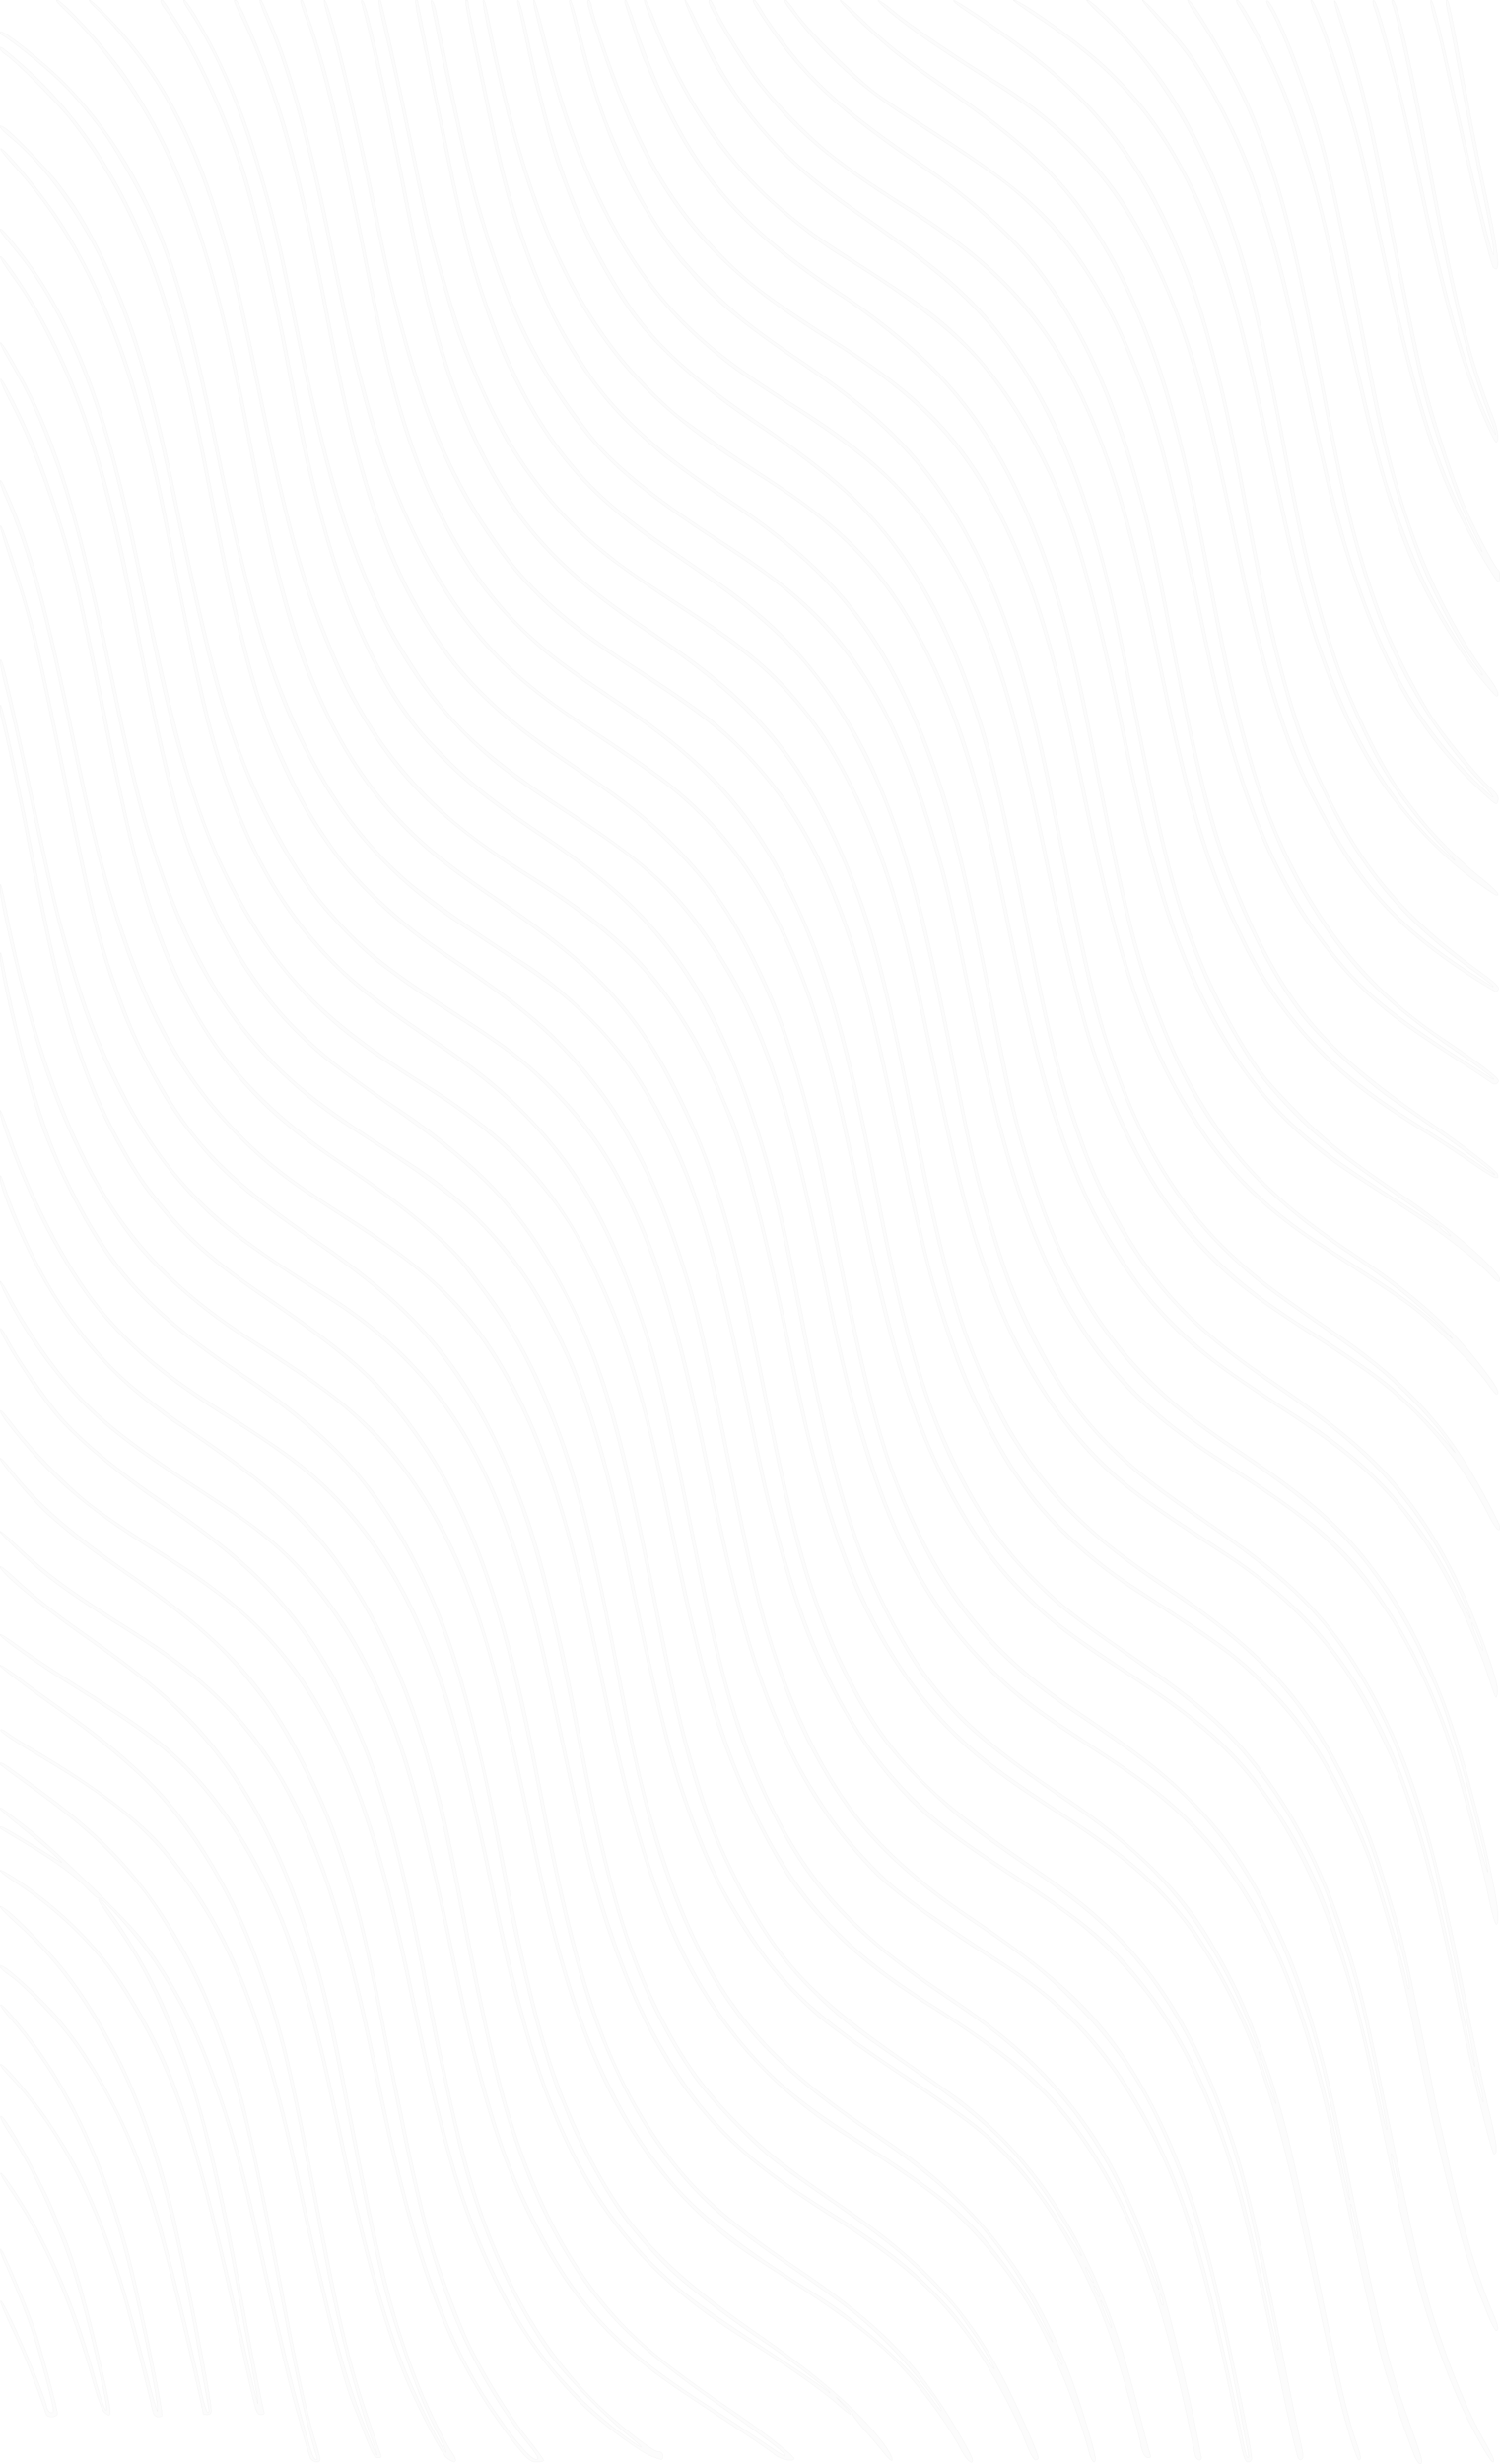 <!DOCTYPE svg PUBLIC "-//W3C//DTD SVG 20010904//EN" "http://www.w3.org/TR/2001/REC-SVG-20010904/DTD/svg10.dtd">
<svg version="1.0" xmlns="http://www.w3.org/2000/svg" width="1426px" height="2341px" viewBox="0 0 7310 12000" preserveAspectRatio="xMidYMid meet">
<g id="layer101" stroke="#181818" fill="#181818" fill-opacity="0.015" stroke-opacity="0.1">
 <path d="M6894 11963 c-35 -86 -126 -350 -153 -450 -46 -166 -93 -375 -227 -1008 -107 -508 -225 -872 -370 -1138 -198 -364 -403 -580 -779 -822 -312 -201 -390 -259 -544 -409 -387 -378 -605 -882 -796 -1846 -50 -254 -128 -596 -176 -780 -94 -355 -214 -639 -372 -883 -178 -272 -325 -413 -662 -631 -327 -212 -428 -290 -576 -443 -205 -211 -353 -453 -492 -803 -111 -280 -189 -571 -317 -1189 -89 -433 -100 -478 -161 -689 -108 -372 -215 -620 -363 -844 -10 -16 -14 -28 -9 -28 15 0 111 162 176 300 86 180 145 341 211 573 65 227 85 315 166 712 119 586 214 929 339 1229 78 187 137 296 256 476 161 243 332 399 717 653 361 238 514 372 657 572 288 406 408 745 606 1707 99 479 119 561 217 873 142 455 328 778 599 1039 127 123 227 200 471 359 243 159 357 245 471 356 359 348 585 855 753 1685 21 104 39 185 41 179 5 -14 -93 -487 -137 -659 -119 -468 -293 -854 -506 -1124 -158 -201 -300 -321 -693 -585 -436 -294 -666 -584 -870 -1100 -101 -254 -181 -570 -305 -1207 -129 -659 -217 -968 -365 -1285 -133 -285 -242 -445 -425 -629 -149 -148 -230 -212 -541 -423 -262 -178 -451 -353 -581 -536 -265 -374 -409 -788 -570 -1640 -129 -681 -246 -1098 -400 -1424 -48 -103 -48 -101 -35 -101 11 0 87 172 152 345 106 278 181 580 300 1190 78 401 109 538 176 770 134 469 320 813 572 1064 124 124 220 200 466 368 257 177 365 264 501 406 173 180 302 382 432 677 71 162 123 318 192 579 61 232 62 235 155 711 110 557 197 900 282 1115 201 508 442 815 864 1100 299 203 415 292 540 415 139 138 221 241 308 388 216 367 336 721 470 1397 150 753 208 993 301 1250 34 94 64 182 67 198 8 40 -14 33 -33 -10z m-290 -1147 c-9 -48 -19 -84 -22 -82 -2 3 3 44 13 91 10 47 20 83 22 81 3 -2 -3 -43 -13 -90z"/>
 <path d="M1511 11968 c-13 -36 -77 -262 -105 -373 -26 -105 -65 -274 -147 -645 -82 -371 -125 -536 -188 -720 -102 -302 -184 -475 -323 -682 -76 -112 -252 -313 -267 -303 -4 2 -30 -19 -57 -48 -56 -60 -161 -136 -314 -227 -119 -71 -115 -68 -108 -75 4 -5 86 44 273 161 37 23 35 21 -15 -26 -30 -28 -101 -87 -157 -132 -57 -45 -103 -85 -103 -91 0 -5 11 0 24 10 13 10 59 45 102 78 121 92 498 457 566 549 166 220 275 435 383 756 80 239 124 404 205 775 74 342 123 550 174 740 62 230 71 258 84 263 7 2 10 -2 7 -10 -34 -99 -85 -314 -130 -546 -31 -158 -81 -415 -111 -572 -108 -551 -154 -726 -286 -1065 -68 -174 -235 -473 -330 -589 -158 -192 -273 -298 -523 -481 -186 -136 -170 -124 -163 -130 3 -3 32 14 64 38 33 24 102 74 154 113 303 222 485 423 664 736 109 190 221 472 297 748 39 143 130 580 229 1105 52 273 93 456 130 575 11 36 20 71 20 78 0 21 -40 13 -49 -10z"/>
 <path d="M2177 11970 c-29 -23 -171 -302 -223 -440 -103 -273 -200 -634 -304 -1130 -77 -367 -116 -526 -176 -725 -76 -248 -114 -347 -194 -510 -82 -167 -156 -286 -258 -415 -153 -193 -291 -303 -687 -550 -163 -101 -335 -225 -335 -240 0 -6 42 21 93 59 50 37 169 116 262 175 337 213 427 279 550 401 211 209 398 525 522 880 82 238 145 482 239 928 106 506 202 863 299 1112 53 137 175 388 206 425 12 14 -4 -22 -34 -80 -68 -131 -121 -262 -185 -455 -88 -262 -111 -363 -257 -1106 -95 -487 -135 -657 -202 -869 -157 -497 -352 -834 -650 -1120 -101 -97 -201 -175 -458 -357 -193 -136 -385 -297 -385 -323 0 -7 30 16 68 51 91 86 192 166 346 274 310 218 486 370 623 540 282 349 477 824 612 1490 16 83 58 292 91 465 121 620 186 873 302 1165 43 108 128 283 159 327 34 47 21 63 -24 28z"/>
 <path d="M2526 11923 c-32 -38 -95 -124 -141 -193 -240 -364 -387 -790 -559 -1630 -124 -604 -231 -965 -373 -1260 -81 -169 -116 -227 -219 -365 -149 -200 -328 -354 -629 -543 -187 -117 -324 -211 -395 -271 -85 -71 -210 -193 -210 -203 0 -6 39 27 86 72 148 139 262 222 576 420 565 356 829 752 1047 1575 50 189 81 326 166 735 140 673 300 1128 507 1439 121 182 207 285 234 279 13 -2 2 -21 -48 -84 -150 -187 -286 -428 -373 -658 -119 -316 -175 -542 -329 -1336 -99 -507 -135 -648 -249 -975 -67 -192 -230 -509 -330 -641 -194 -258 -325 -376 -727 -654 -143 -99 -241 -176 -336 -262 -70 -65 -224 -247 -224 -266 0 -7 27 20 59 61 133 167 284 298 591 512 445 310 645 529 839 920 173 348 260 634 376 1231 31 159 64 327 75 374 10 47 28 135 40 195 30 149 84 385 115 498 36 126 128 381 184 502 65 143 199 364 292 479 43 55 79 104 79 108 0 4 -15 8 -34 8 -29 0 -41 -9 -90 -67z"/>
 <path d="M4310 11949 c-19 -24 -61 -75 -95 -112 -33 -38 -59 -72 -58 -76 1 -5 -17 -26 -40 -47 l-42 -39 40 43 c55 59 35 52 -38 -13 -65 -59 -267 -201 -427 -299 -588 -362 -882 -775 -1104 -1554 -56 -195 -80 -295 -151 -637 -126 -611 -209 -921 -313 -1181 -82 -204 -139 -315 -241 -469 -172 -259 -354 -426 -686 -632 -201 -124 -350 -230 -449 -319 -201 -179 -319 -331 -464 -599 -97 -179 -242 -543 -242 -606 0 -13 20 35 44 107 106 314 275 641 436 844 133 166 303 314 530 461 330 214 401 263 491 338 352 294 591 723 748 1346 44 175 117 495 157 690 127 617 237 982 389 1284 115 230 255 422 427 585 124 118 206 177 578 422 113 75 216 145 230 157 14 13 19 15 11 5 -16 -22 -222 -178 -311 -238 -143 -95 -331 -235 -431 -323 -86 -75 -200 -203 -273 -306 -91 -129 -219 -367 -267 -496 -12 -33 -25 -64 -29 -70 -19 -24 -102 -296 -144 -465 -78 -321 -84 -348 -141 -655 -74 -396 -97 -500 -155 -724 -130 -498 -268 -807 -505 -1126 -122 -165 -317 -340 -580 -520 -516 -353 -685 -541 -904 -1004 -35 -74 -79 -180 -98 -235 -78 -232 -205 -750 -202 -828 1 -28 3 -26 11 17 89 454 194 814 307 1051 213 445 400 653 872 970 473 317 718 611 933 1117 115 269 215 648 332 1257 144 750 234 1062 408 1407 183 365 376 573 811 876 315 218 510 387 629 545 55 73 61 120 6 51z"/>
 <path d="M4685 11933 c-75 -144 -228 -347 -351 -465 -123 -118 -286 -235 -629 -453 -313 -198 -561 -478 -739 -833 -148 -295 -265 -672 -375 -1212 -49 -242 -153 -703 -187 -830 -141 -529 -336 -905 -613 -1180 -141 -140 -200 -184 -611 -452 -220 -143 -444 -343 -557 -499 -166 -228 -300 -495 -406 -809 -81 -241 -219 -797 -216 -873 2 -37 -1 -46 45 173 99 471 221 843 377 1155 179 360 425 625 802 865 457 291 629 442 810 715 243 365 361 722 561 1690 129 624 240 977 409 1296 82 155 119 211 234 359 143 184 351 351 756 605 193 121 448 352 544 494 23 33 44 61 47 61 23 0 -154 -220 -268 -333 -125 -124 -202 -184 -469 -368 -270 -186 -390 -286 -513 -427 -159 -183 -265 -359 -385 -639 -113 -265 -203 -609 -321 -1218 -142 -741 -256 -1129 -437 -1489 -79 -157 -229 -371 -360 -513 -96 -105 -273 -244 -548 -433 -290 -199 -416 -316 -581 -537 -75 -102 -199 -329 -255 -471 -122 -305 -193 -576 -304 -1157 -45 -237 -117 -581 -135 -644 -5 -20 -10 -47 -9 -61 1 -23 1 -23 10 5 18 60 112 506 165 785 121 628 231 991 394 1292 93 172 139 240 248 368 121 143 248 252 457 395 363 249 513 373 648 538 307 373 490 811 647 1547 12 52 52 257 91 455 161 823 296 1218 536 1573 167 245 324 390 688 637 350 236 525 402 692 650 64 95 163 268 163 285 0 28 -28 3 -55 -47z"/>
 <path d="M5309 11948 c-56 -213 -176 -508 -280 -691 -117 -206 -293 -416 -464 -554 -80 -64 -287 -205 -442 -301 -382 -235 -675 -579 -857 -1005 -106 -249 -216 -623 -295 -1002 -166 -797 -211 -975 -325 -1286 -124 -341 -289 -614 -491 -815 -128 -127 -224 -198 -580 -429 -189 -123 -291 -204 -421 -337 -387 -394 -591 -877 -798 -1893 -135 -657 -215 -951 -335 -1228 -27 -63 -27 -96 0 -37 122 263 201 549 350 1265 74 357 115 531 169 710 170 569 357 913 652 1201 128 126 234 207 459 351 493 316 683 512 883 910 142 284 252 640 365 1178 28 132 71 335 96 450 171 788 359 1224 684 1584 134 148 272 255 604 467 124 79 298 206 372 271 147 130 311 346 417 548 32 61 58 106 58 101 0 -5 -33 -74 -74 -153 -182 -350 -394 -578 -792 -849 -502 -341 -711 -572 -908 -999 -141 -307 -237 -651 -351 -1255 -115 -609 -207 -969 -321 -1251 -124 -309 -196 -434 -415 -721 -96 -125 -288 -287 -564 -476 -214 -145 -231 -158 -321 -234 -176 -147 -322 -325 -441 -537 -193 -341 -280 -629 -453 -1495 -50 -252 -109 -531 -131 -620 -74 -299 -199 -650 -304 -849 -31 -59 -55 -113 -52 -120 5 -17 119 212 176 354 68 172 153 443 200 639 22 91 84 381 136 645 111 551 155 732 230 955 194 577 435 891 945 1236 295 199 518 388 608 514 18 25 55 74 83 110 95 122 215 338 289 520 150 373 205 585 385 1510 50 257 79 381 131 557 217 744 464 1088 1069 1492 202 135 299 213 440 355 233 234 394 493 527 851 35 94 103 316 113 368 10 53 -11 48 -26 -5z m-143 -465 c-8 -15 -15 -25 -16 -21 0 12 23 58 27 54 3 -2 -2 -17 -11 -33z"/>
 <path d="M6022 11788 c-177 -864 -286 -1200 -510 -1572 -160 -267 -369 -480 -632 -646 -312 -196 -541 -365 -635 -465 -223 -239 -340 -424 -479 -753 -110 -263 -207 -620 -326 -1207 -214 -1052 -400 -1494 -793 -1874 -116 -113 -202 -177 -447 -334 -174 -112 -210 -137 -342 -236 -88 -66 -249 -230 -328 -336 -184 -243 -327 -539 -449 -930 -62 -201 -118 -437 -245 -1040 -97 -461 -167 -708 -277 -980 -123 -304 -320 -593 -511 -749 -47 -39 -65 -66 -30 -47 34 18 212 202 270 278 85 112 120 170 201 330 152 301 251 624 371 1208 183 887 286 1232 472 1582 102 193 174 303 274 418 157 180 264 268 584 476 271 176 364 246 490 371 199 196 318 376 455 693 100 231 207 615 304 1092 139 688 225 1008 348 1298 75 176 113 250 196 380 88 138 133 197 238 309 147 156 210 204 689 519 292 192 481 395 659 710 134 237 241 521 325 862 46 187 146 640 167 758 7 37 16 67 20 67 4 0 5 -8 3 -17 -2 -10 -24 -124 -49 -253 -100 -526 -186 -862 -290 -1128 -146 -374 -274 -580 -510 -818 -144 -146 -249 -230 -465 -374 -370 -248 -579 -454 -743 -733 -115 -194 -177 -339 -266 -610 -69 -209 -102 -350 -227 -964 -121 -596 -153 -728 -230 -960 -80 -239 -125 -348 -211 -508 -97 -180 -126 -224 -233 -359 -153 -193 -321 -339 -618 -538 -217 -145 -348 -252 -482 -393 -261 -275 -456 -667 -579 -1165 -67 -267 -88 -366 -151 -690 -104 -541 -133 -662 -232 -980 -108 -349 -256 -642 -453 -895 -64 -82 -268 -287 -317 -319 -26 -17 -40 -42 -19 -34 13 5 141 117 196 173 250 251 442 577 582 990 96 284 157 539 258 1065 101 528 208 944 292 1135 125 284 166 361 292 540 111 160 329 363 542 505 272 183 436 310 550 427 280 286 444 575 602 1058 73 223 112 381 192 780 108 537 154 751 195 910 102 389 250 727 428 976 128 179 339 374 587 540 378 255 569 424 726 644 186 260 347 631 448 1033 64 251 201 910 201 965 0 10 -8 17 -18 17 -16 0 -24 -28 -60 -202z"/>
 <path d="M7207 11886 c-74 -133 -131 -263 -200 -456 -92 -258 -154 -505 -282 -1120 -74 -355 -114 -526 -156 -665 -121 -401 -261 -702 -432 -930 -161 -214 -340 -366 -699 -595 -418 -266 -639 -503 -837 -897 -157 -313 -258 -632 -371 -1168 -67 -319 -94 -446 -141 -655 -174 -769 -419 -1236 -820 -1561 -54 -43 -212 -155 -351 -248 -290 -194 -415 -295 -553 -447 -163 -181 -291 -392 -419 -691 -119 -279 -211 -611 -331 -1203 -113 -556 -207 -902 -310 -1142 -24 -57 -42 -105 -39 -107 7 -7 9 -2 62 124 92 220 182 543 272 981 28 137 65 314 82 394 39 189 128 529 180 689 153 475 396 868 689 1117 123 104 164 134 409 295 113 75 250 172 305 216 436 348 685 844 874 1738 16 77 54 257 85 401 153 724 273 1080 486 1434 89 149 173 255 304 385 125 123 212 188 550 411 274 181 439 325 572 504 287 384 417 735 612 1650 6 25 10 37 11 28 1 -23 -82 -427 -124 -603 -38 -161 -129 -443 -187 -584 -138 -335 -340 -628 -568 -825 -120 -104 -167 -139 -420 -316 -113 -78 -240 -172 -282 -207 -125 -104 -281 -275 -362 -398 -255 -384 -389 -783 -561 -1675 -168 -872 -323 -1326 -578 -1700 -166 -243 -345 -411 -672 -632 -268 -182 -355 -248 -474 -366 -173 -171 -281 -327 -407 -587 -137 -284 -222 -567 -329 -1105 -35 -179 -69 -345 -74 -370 -6 -25 -27 -121 -46 -215 -56 -262 -133 -559 -176 -674 -22 -57 -37 -106 -34 -109 8 -8 10 -4 63 153 76 227 138 490 268 1150 88 446 152 693 246 944 129 344 323 647 542 845 111 100 183 154 401 301 516 348 727 598 952 1125 127 296 223 665 358 1365 92 478 194 854 295 1090 144 337 283 550 481 740 131 126 195 175 521 399 285 197 440 343 594 560 135 190 244 404 330 644 92 259 134 423 223 864 178 880 201 977 303 1268 61 172 127 324 191 437 26 45 47 87 47 93 0 27 -20 1 -73 -94z m-403 -1312 c-16 -81 -32 -120 -20 -49 15 83 28 136 32 132 3 -2 -3 -40 -12 -83z"/>
 <path d="M3172 11961 c-47 -18 -205 -131 -296 -213 -153 -136 -328 -368 -434 -575 -179 -351 -285 -697 -437 -1431 -165 -794 -301 -1190 -524 -1527 -175 -265 -340 -415 -712 -650 -373 -236 -522 -365 -738 -642 -18 -24 -31 -48 -29 -53 2 -6 32 29 68 77 82 110 281 311 383 387 84 63 197 138 383 256 396 252 624 498 799 865 157 327 249 637 385 1285 137 656 220 950 350 1246 174 394 362 640 663 870 48 36 90 65 92 62 3 -2 -31 -32 -74 -67 -104 -82 -302 -287 -373 -386 -163 -230 -305 -537 -404 -872 -30 -103 -52 -196 -144 -618 -11 -49 -45 -220 -75 -380 -119 -621 -217 -961 -366 -1275 -201 -421 -420 -666 -875 -976 -254 -173 -475 -361 -570 -486 -116 -153 -249 -367 -242 -388 2 -6 21 22 42 62 39 73 123 197 213 316 96 127 265 273 507 441 398 275 557 421 748 686 33 46 138 221 138 230 0 3 20 45 44 94 155 316 260 685 390 1366 153 802 239 1108 411 1460 112 229 253 424 426 592 105 101 261 223 286 223 16 0 23 6 23 20 0 23 -1 23 -58 1z"/>
 <path d="M3775 11954 c-16 -14 -88 -64 -160 -111 -71 -47 -200 -132 -285 -189 -374 -247 -588 -500 -783 -926 -137 -302 -229 -617 -347 -1193 -108 -533 -211 -928 -297 -1145 -151 -382 -353 -684 -594 -886 -97 -81 -128 -103 -424 -297 -256 -167 -406 -287 -525 -418 -128 -141 -247 -313 -329 -476 -51 -102 -35 -96 20 7 84 156 210 339 314 453 129 142 278 260 578 456 291 189 404 277 527 410 145 157 251 316 354 533 152 319 222 563 391 1364 77 368 95 441 151 641 76 270 129 412 236 629 199 404 397 619 828 897 180 117 283 185 335 222 27 19 54 35 60 35 19 -1 -72 -72 -309 -238 -428 -300 -590 -461 -771 -768 -136 -228 -259 -549 -336 -874 -56 -233 -107 -474 -149 -695 -98 -520 -167 -804 -260 -1063 -116 -323 -256 -585 -427 -793 -88 -107 -263 -274 -373 -355 -124 -92 -284 -205 -337 -238 -23 -14 -99 -72 -169 -127 -228 -184 -414 -423 -555 -714 -80 -165 -140 -320 -138 -358 0 -18 3 -16 11 8 91 268 208 505 332 670 187 251 286 341 646 590 363 252 533 411 700 656 155 227 296 537 384 839 89 310 99 352 196 855 128 665 197 936 311 1223 152 381 344 662 599 876 88 74 237 183 426 311 110 75 264 196 264 208 0 18 -67 5 -95 -19z"/>
 <path d="M5004 11908 c-60 -161 -190 -398 -293 -538 -163 -220 -327 -362 -676 -585 -217 -139 -370 -254 -486 -367 -249 -242 -427 -550 -584 -1008 -77 -226 -120 -404 -286 -1180 -88 -412 -152 -634 -265 -919 -164 -412 -424 -733 -784 -966 -478 -310 -565 -375 -722 -548 -219 -240 -411 -594 -532 -982 -88 -282 -142 -503 -246 -1010 -34 -161 -81 -373 -111 -488 -11 -44 -19 -89 -17 -101 5 -33 60 202 178 759 90 421 107 491 174 715 71 240 121 370 212 560 122 254 240 425 404 591 142 142 313 270 592 441 327 200 572 451 740 760 167 306 283 663 403 1238 133 636 193 884 269 1106 73 217 127 350 193 474 215 409 423 628 843 890 257 160 386 258 523 393 107 107 158 169 247 302 29 44 58 85 63 90 18 18 -55 -109 -92 -160 -20 -27 -49 -69 -64 -91 -45 -67 -205 -231 -312 -321 -55 -46 -160 -125 -232 -176 -269 -187 -296 -206 -373 -266 -114 -90 -316 -302 -392 -412 -261 -378 -400 -783 -563 -1639 -180 -944 -317 -1357 -583 -1755 -165 -247 -338 -413 -677 -650 -355 -247 -468 -344 -609 -520 -101 -127 -149 -201 -229 -356 -80 -153 -122 -253 -182 -434 -73 -223 -108 -369 -214 -895 -145 -721 -178 -859 -268 -1124 -29 -88 -52 -167 -51 -175 6 -25 124 347 172 539 24 96 92 414 151 705 112 559 159 757 224 945 81 236 127 342 226 516 179 314 351 485 785 784 515 354 748 649 973 1230 73 191 117 348 211 755 14 61 46 220 71 355 134 711 227 1049 371 1353 129 269 231 416 428 613 130 129 225 203 515 403 386 266 608 512 786 876 69 141 145 317 145 336 0 5 -6 9 -14 9 -8 0 -25 -30 -42 -72z"/>
 <path d="M5825 11958 c-3 -13 -14 -63 -24 -113 -151 -724 -314 -1143 -583 -1498 -144 -190 -360 -371 -673 -566 -304 -188 -489 -350 -660 -577 -138 -183 -316 -558 -409 -866 -31 -104 -53 -188 -130 -508 -14 -58 -53 -240 -86 -405 -94 -461 -136 -625 -239 -926 -52 -152 -181 -432 -246 -534 -160 -250 -369 -453 -660 -641 -252 -162 -297 -192 -384 -258 -346 -260 -607 -646 -776 -1146 -93 -275 -135 -434 -220 -835 -106 -503 -128 -603 -166 -754 -117 -477 -282 -851 -482 -1098 -81 -99 -91 -113 -85 -118 7 -8 123 136 186 232 212 323 345 701 486 1378 220 1056 315 1354 560 1765 183 307 402 513 830 783 429 270 642 500 836 902 162 335 249 629 390 1321 108 531 204 885 310 1143 217 529 458 817 930 1116 187 118 345 229 438 308 264 224 455 513 622 947 66 172 78 187 26 34 -199 -589 -473 -957 -951 -1277 -487 -326 -701 -546 -884 -906 -180 -355 -261 -620 -401 -1321 -148 -739 -193 -927 -284 -1182 -150 -422 -315 -700 -560 -943 -101 -100 -262 -229 -406 -325 -157 -105 -300 -209 -387 -282 -274 -232 -473 -525 -616 -913 -106 -286 -148 -458 -287 -1160 -88 -439 -110 -535 -176 -767 -143 -501 -331 -867 -592 -1156 -41 -45 -72 -85 -69 -88 11 -11 193 206 280 336 148 221 294 547 380 850 84 295 115 431 197 860 47 244 126 607 165 755 134 507 311 852 587 1140 103 108 230 209 468 372 250 170 340 242 470 373 259 259 418 532 571 980 91 265 109 338 250 1034 119 587 154 733 220 936 153 464 318 750 579 1006 126 123 238 210 487 377 326 219 541 437 719 727 97 161 213 429 283 659 41 134 135 524 170 706 12 61 23 118 25 128 6 26 -23 21 -29 -5z m-161 -762 c-3 -15 -8 -25 -11 -23 -2 3 -1 17 3 31 3 15 8 25 11 23 2 -3 1 -17 -3 -31z"/>
 <path d="M6325 11968 c-12 -35 -48 -194 -85 -373 -126 -615 -208 -952 -287 -1175 -136 -383 -289 -648 -507 -877 -122 -128 -218 -206 -406 -330 -443 -292 -528 -358 -668 -513 -155 -173 -294 -399 -408 -665 -71 -168 -123 -327 -194 -600 -51 -194 -59 -227 -116 -505 -140 -678 -229 -1012 -339 -1265 -172 -396 -326 -612 -598 -838 -37 -31 -147 -109 -245 -173 -97 -64 -208 -138 -247 -163 -288 -190 -505 -421 -670 -710 -216 -380 -325 -725 -505 -1592 -129 -620 -217 -928 -335 -1174 -56 -118 -170 -316 -216 -375 -100 -131 -155 -194 -230 -264 -74 -69 -216 -182 -259 -206 -8 -5 -12 -12 -8 -15 12 -13 202 138 309 244 109 109 212 241 291 371 200 328 308 661 467 1440 118 575 202 891 307 1158 163 413 351 696 613 923 94 81 368 274 561 394 184 115 421 345 541 526 249 375 374 738 554 1604 89 433 99 472 156 680 69 252 122 408 191 565 131 298 250 482 437 674 123 126 238 215 469 366 407 266 528 370 703 600 136 179 261 420 354 684 88 248 128 402 215 811 44 206 58 263 59 245 2 -31 -97 -503 -155 -740 -118 -481 -309 -888 -546 -1165 -129 -151 -267 -268 -525 -445 -287 -198 -354 -251 -503 -400 -152 -151 -225 -245 -320 -413 -82 -146 -132 -255 -201 -447 -92 -251 -151 -494 -299 -1239 -92 -460 -150 -681 -256 -971 -50 -135 -195 -430 -262 -530 -177 -266 -332 -415 -692 -665 -102 -71 -210 -146 -240 -169 -330 -241 -539 -516 -718 -941 -108 -257 -193 -587 -312 -1210 -130 -678 -239 -1048 -415 -1410 -114 -234 -303 -494 -469 -647 -28 -26 -46 -47 -39 -48 27 -1 254 249 336 370 275 406 430 853 601 1730 88 454 98 496 156 720 147 566 334 929 629 1219 110 109 235 206 456 356 443 302 657 533 849 921 169 339 272 672 381 1224 164 835 232 1105 364 1432 64 160 185 381 271 495 173 228 320 355 777 668 450 309 698 655 906 1265 71 208 141 509 257 1112 27 141 59 295 70 343 11 47 20 95 20 105 0 22 -18 27 -25 8z"/>
 <path d="M6582 11878 c-52 -171 -72 -257 -248 -1087 -125 -593 -255 -952 -466 -1291 -166 -267 -352 -438 -768 -703 -365 -234 -550 -410 -743 -708 -161 -249 -276 -529 -386 -944 -59 -224 -74 -288 -151 -670 -66 -328 -161 -712 -218 -890 -22 -66 -65 -180 -96 -253 -207 -480 -432 -739 -906 -1042 -431 -275 -638 -471 -827 -785 -79 -132 -110 -194 -176 -355 -138 -338 -205 -585 -352 -1295 -80 -390 -110 -516 -175 -735 -86 -288 -184 -517 -304 -710 -75 -121 -205 -284 -290 -362 -28 -26 -46 -47 -40 -48 7 0 56 46 110 103 211 221 376 512 492 867 90 274 131 437 221 880 127 622 204 918 314 1200 137 352 275 580 484 800 138 145 273 252 508 399 380 239 565 407 740 671 89 136 139 230 204 385 23 55 48 114 56 130 62 138 172 568 280 1091 42 203 85 403 95 444 169 697 385 1142 714 1465 126 123 243 211 553 415 286 188 427 311 584 510 83 104 235 378 299 537 19 46 35 81 37 79 8 -8 -80 -220 -137 -331 -196 -380 -390 -596 -776 -860 -363 -249 -502 -363 -629 -516 -99 -119 -117 -144 -187 -265 -176 -305 -297 -635 -392 -1074 -20 -91 -45 -203 -55 -250 -11 -47 -47 -224 -80 -395 -85 -434 -125 -591 -220 -880 -58 -179 -94 -263 -185 -441 -185 -360 -412 -607 -801 -870 -250 -168 -364 -256 -481 -370 -186 -183 -292 -337 -416 -607 -88 -191 -162 -411 -232 -687 -54 -213 -72 -299 -161 -765 -54 -282 -147 -666 -206 -850 -89 -280 -248 -615 -366 -773 -14 -18 -22 -36 -19 -39 8 -8 4 -13 76 97 119 183 269 521 345 777 60 205 142 561 210 913 97 508 155 748 246 1020 78 235 202 490 313 645 76 106 89 121 204 238 112 114 240 215 457 362 380 257 595 471 772 765 132 220 268 569 362 930 49 190 67 272 142 655 147 759 245 1097 408 1424 201 399 387 596 871 921 328 221 564 452 705 692 128 217 190 354 285 633 77 225 119 398 245 1020 102 500 142 676 185 800 22 63 25 85 12 85 -5 0 -23 -46 -40 -102z m-402 -1763 c-23 -69 -44 -125 -46 -123 -2 3 15 61 38 131 23 69 44 124 46 122 2 -2 -15 -61 -38 -130z"/>
 <path d="M1780 11863 c-23 -60 -49 -128 -60 -153 -52 -126 -155 -535 -275 -1095 -148 -684 -286 -1071 -491 -1380 -198 -298 -358 -442 -754 -677 -149 -88 -205 -127 -196 -135 2 -3 20 6 38 20 18 14 85 55 148 92 274 162 499 333 610 466 318 378 485 794 669 1659 28 129 57 262 65 295 8 33 31 130 51 215 58 248 120 459 187 630 34 88 63 159 65 157 2 -2 -8 -34 -22 -71 -75 -199 -169 -560 -230 -881 -20 -104 -54 -284 -76 -400 -102 -541 -157 -760 -263 -1049 -123 -336 -294 -623 -503 -847 -95 -101 -269 -247 -434 -364 -212 -151 -309 -225 -309 -235 0 -5 42 21 93 60 50 38 144 106 209 152 397 283 584 483 774 825 89 160 144 288 219 504 85 247 131 443 235 989 125 659 169 848 259 1118 32 97 62 185 66 195 5 13 2 17 -13 17 -17 0 -28 -20 -62 -107z"/>
 <path d="M5570 11944 c-6 -14 -10 -30 -10 -36 0 -21 -91 -353 -127 -463 -115 -353 -292 -679 -485 -892 -142 -157 -222 -220 -588 -464 -146 -98 -313 -218 -371 -267 -259 -221 -485 -567 -621 -952 -63 -176 -79 -228 -113 -353 -39 -144 -134 -564 -194 -860 -59 -289 -96 -439 -157 -645 -71 -238 -118 -362 -200 -524 -91 -183 -149 -274 -257 -407 -148 -184 -314 -316 -735 -585 -215 -137 -411 -317 -556 -510 -196 -262 -301 -487 -446 -951 -41 -131 -98 -369 -154 -640 -131 -629 -199 -903 -286 -1145 -84 -231 -129 -329 -220 -485 -28 -47 -50 -91 -48 -96 2 -6 32 38 66 99 211 371 307 684 507 1647 119 571 223 904 377 1210 106 209 172 308 318 475 155 177 317 303 715 555 300 190 537 446 698 755 173 330 269 641 412 1340 130 630 201 900 312 1180 81 205 114 272 214 430 191 306 335 443 769 732 146 97 312 214 370 261 171 138 301 293 444 532 36 60 66 105 66 100 0 -17 -74 -146 -143 -250 -184 -279 -329 -415 -749 -703 -225 -154 -308 -220 -438 -352 -135 -136 -243 -292 -354 -510 -168 -330 -256 -623 -386 -1285 -201 -1030 -312 -1382 -565 -1785 -170 -270 -344 -439 -731 -709 -137 -96 -288 -208 -336 -248 -280 -237 -475 -529 -628 -938 -98 -265 -139 -431 -294 -1205 -137 -684 -232 -1001 -399 -1337 -79 -157 -112 -215 -189 -321 -33 -45 -58 -87 -56 -93 2 -5 31 30 65 79 272 393 441 863 589 1644 97 513 192 926 256 1113 43 126 143 366 181 435 216 390 409 589 862 887 166 109 371 282 479 403 145 163 238 305 356 545 162 328 240 604 405 1430 105 523 128 623 190 830 76 255 108 338 201 525 198 396 365 577 824 896 123 86 242 170 265 187 360 283 592 629 771 1152 24 72 69 227 98 345 30 118 57 223 61 233 5 12 2 17 -9 17 -9 0 -21 -12 -26 -26z m-176 -678 c-14 -37 -28 -65 -30 -63 -2 2 8 33 23 70 14 37 28 65 30 63 2 -2 -8 -34 -23 -70z m-48 -113 c-8 -15 -15 -25 -16 -21 0 12 23 58 27 54 3 -2 -2 -17 -11 -33z m-35 -80 c-11 -21 -20 -35 -21 -31 0 12 33 78 38 74 2 -2 -6 -21 -17 -43z"/>
 <path d="M225 11758 c-51 -149 -107 -293 -160 -403 -36 -76 -64 -143 -62 -148 8 -25 207 431 224 513 5 29 33 43 33 18 0 -25 -59 -244 -95 -358 -35 -108 -79 -219 -139 -354 -15 -32 -26 -65 -24 -73 4 -18 126 269 169 394 31 92 109 383 109 408 0 18 -49 21 -55 3z"/>
 <path d="M744 11743 c-14 -69 -108 -438 -135 -533 -138 -485 -320 -840 -558 -1093 -30 -31 -52 -60 -49 -63 12 -11 164 168 242 286 110 167 153 247 235 447 76 183 148 417 232 752 29 118 55 209 56 204 9 -27 -72 -434 -142 -713 -128 -511 -316 -904 -573 -1198 -30 -34 -52 -65 -49 -68 10 -10 147 158 227 279 158 237 290 543 389 902 52 188 171 760 171 820 0 3 -9 5 -20 5 -13 0 -21 -9 -26 -27z"/>
 <path d="M508 11748 c-9 -7 -33 -71 -53 -142 -106 -380 -238 -691 -385 -910 -40 -58 -70 -109 -67 -112 9 -10 120 160 185 285 118 225 200 439 273 705 61 224 80 218 27 -9 -90 -391 -143 -563 -237 -782 -70 -165 -134 -287 -204 -391 -26 -40 -47 -78 -44 -85 9 -27 199 311 262 468 20 50 43 104 51 121 42 94 111 338 173 609 61 271 61 275 19 243z"/>
 <path d="M990 11756 c0 -17 -92 -411 -149 -641 -142 -570 -261 -856 -481 -1165 -76 -107 -241 -280 -312 -329 -47 -31 -68 -63 -29 -42 39 21 199 170 263 246 194 228 371 574 480 935 49 163 175 673 224 908 10 45 22 82 27 82 5 0 7 -10 4 -22 -3 -13 -26 -142 -52 -287 -114 -653 -228 -1064 -385 -1386 -143 -292 -299 -507 -502 -690 -78 -70 -103 -104 -48 -65 47 33 203 193 271 277 238 296 426 708 544 1198 56 233 185 906 185 966 0 12 -7 19 -20 19 -11 0 -20 -2 -20 -4z"/>
 <path d="M1237 11698 c-9 -35 -41 -175 -71 -313 -184 -826 -258 -1085 -399 -1390 -59 -127 -179 -333 -244 -417 -114 -149 -276 -298 -440 -405 -46 -30 -83 -59 -83 -64 0 -5 33 12 73 38 222 145 416 339 544 543 246 394 335 665 594 1827 24 106 44 191 46 189 2 -2 -12 -86 -31 -187 -20 -101 -51 -274 -71 -384 -62 -344 -150 -741 -212 -945 -33 -112 -139 -381 -197 -500 -59 -123 -112 -212 -197 -333 -38 -54 -69 -101 -69 -104 0 -18 49 43 114 141 266 403 419 866 576 1745 41 229 107 572 116 604 4 12 0 17 -14 17 -16 0 -23 -13 -35 -62z"/>
 <path d="M7257 11288 c-74 -177 -120 -320 -181 -568 -74 -297 -94 -385 -157 -695 -76 -377 -95 -458 -159 -675 -29 -96 -57 -191 -62 -210 -41 -141 -180 -443 -278 -601 -105 -169 -258 -341 -420 -472 -76 -61 -298 -212 -449 -306 -203 -126 -428 -327 -540 -484 -31 -43 -68 -96 -83 -117 -41 -56 -165 -290 -215 -405 -103 -235 -202 -573 -297 -1020 -158 -744 -194 -899 -252 -1079 -141 -438 -294 -722 -519 -964 -112 -119 -233 -216 -445 -356 -358 -236 -447 -302 -581 -436 -105 -104 -180 -201 -283 -359 -222 -343 -368 -776 -526 -1556 -72 -356 -155 -711 -208 -888 -16 -53 -26 -97 -21 -97 21 0 143 491 240 964 85 415 87 426 150 656 130 474 257 753 488 1073 130 180 340 364 622 545 167 107 322 214 384 265 145 119 303 295 397 442 203 317 331 677 467 1315 184 860 200 926 286 1185 75 225 122 339 214 512 141 268 275 437 486 612 99 83 130 105 385 271 257 167 349 238 473 364 166 169 263 310 382 551 46 94 104 231 130 305 51 150 159 521 170 588 4 24 9 41 12 38 17 -16 -115 -500 -197 -722 -89 -242 -216 -483 -345 -655 -147 -196 -336 -365 -625 -558 -398 -267 -591 -456 -784 -771 -65 -106 -185 -380 -239 -545 -71 -218 -150 -546 -227 -945 -155 -802 -250 -1130 -436 -1502 -179 -359 -420 -614 -844 -898 -451 -302 -663 -534 -856 -935 -145 -304 -238 -630 -363 -1285 -56 -290 -141 -677 -187 -850 -5 -17 -4 -22 4 -15 21 20 104 392 231 1033 117 589 217 905 386 1222 167 314 370 528 730 773 66 45 170 117 230 160 380 274 600 560 792 1032 122 298 174 499 328 1265 156 778 241 1060 430 1417 84 159 205 324 335 454 121 122 229 208 445 353 458 310 667 530 863 913 87 170 157 345 211 528 23 77 48 160 56 185 30 100 57 222 125 565 39 198 77 387 85 420 8 33 33 145 55 249 63 287 135 529 209 699 22 52 26 77 13 77 -5 0 -21 -28 -35 -62z"/>
 <path d="M7217 10263 c-31 -126 -86 -374 -122 -553 -92 -455 -164 -735 -256 -1000 -57 -164 -192 -434 -290 -579 -139 -207 -351 -410 -579 -556 -448 -288 -587 -398 -745 -595 -295 -365 -468 -788 -625 -1525 -23 -104 -68 -318 -101 -475 -74 -346 -115 -511 -175 -695 -113 -344 -249 -617 -407 -815 -150 -187 -277 -295 -597 -506 -140 -92 -306 -207 -367 -256 -186 -148 -348 -333 -477 -545 -79 -132 -224 -457 -265 -596 -122 -418 -137 -479 -226 -916 -30 -147 -75 -353 -100 -456 -39 -162 -47 -212 -31 -194 6 8 77 323 147 659 84 406 105 495 170 718 178 615 408 1006 763 1296 112 92 133 106 427 299 287 188 416 299 558 477 95 119 123 163 202 311 172 326 271 634 398 1244 147 702 196 900 277 1132 100 287 142 377 277 603 86 142 186 268 308 387 121 117 219 190 549 404 360 235 571 456 754 792 168 307 287 697 432 1416 38 184 69 330 71 325 7 -20 -168 -870 -211 -1029 -116 -425 -229 -693 -400 -955 -161 -245 -328 -402 -701 -660 -239 -164 -333 -238 -449 -350 -258 -249 -461 -608 -589 -1045 -83 -281 -112 -403 -191 -805 -173 -871 -267 -1202 -437 -1541 -196 -391 -396 -612 -814 -899 -271 -186 -292 -201 -398 -290 -182 -153 -322 -327 -446 -557 -85 -159 -126 -256 -198 -468 -71 -211 -118 -402 -209 -855 -42 -206 -86 -426 -100 -489 -21 -99 -24 -136 -10 -120 2 2 24 112 50 244 26 132 49 249 52 260 2 11 27 130 55 265 63 311 109 490 165 659 129 382 265 639 455 857 121 139 241 239 507 421 264 182 276 190 405 301 209 181 413 461 534 733 159 361 249 688 393 1429 75 385 107 525 169 741 78 270 115 369 215 575 134 271 243 425 424 595 106 99 176 153 442 339 261 182 382 282 504 415 156 171 283 376 408 660 109 246 211 628 322 1197 41 210 95 470 120 576 42 178 47 222 26 222 -4 0 -33 -102 -63 -227z m-2 -108 c-10 -42 -19 -74 -22 -71 -3 2 3 39 13 80 10 42 19 74 22 72 2 -3 -4 -39 -13 -81z"/>
 <path d="M7251 9222 c-42 -200 -130 -538 -182 -701 -137 -423 -327 -750 -570 -987 -125 -121 -214 -189 -436 -334 -342 -222 -478 -331 -631 -504 -257 -291 -461 -746 -597 -1331 -25 -104 -54 -228 -65 -275 -11 -47 -45 -209 -75 -360 -74 -362 -104 -484 -180 -730 -148 -477 -313 -770 -577 -1026 -124 -120 -186 -166 -476 -358 -438 -290 -580 -428 -794 -771 -132 -212 -217 -416 -337 -810 -46 -151 -139 -562 -229 -1015 -3 -17 -1 -22 5 -15 6 6 15 33 20 60 136 664 172 817 243 1049 94 305 181 508 304 711 63 105 202 296 258 355 132 138 309 276 578 450 308 199 481 348 623 538 180 242 298 497 422 912 58 194 81 292 155 655 146 716 245 1074 390 1397 181 408 437 707 812 950 524 340 662 461 844 740 96 146 170 290 247 479 73 179 107 288 183 584 62 243 86 312 43 123 -70 -306 -176 -666 -235 -796 -13 -29 -36 -80 -50 -115 -43 -102 -128 -256 -209 -375 -156 -230 -323 -385 -660 -616 -399 -272 -536 -398 -722 -664 -105 -150 -226 -398 -295 -607 -110 -332 -148 -485 -233 -935 -133 -703 -240 -1097 -389 -1433 -197 -441 -432 -715 -866 -1006 -116 -78 -211 -146 -320 -228 -25 -19 -87 -73 -138 -120 -233 -214 -403 -484 -542 -858 -84 -226 -126 -382 -206 -765 -82 -391 -101 -490 -93 -490 5 0 9 2 9 3 0 23 126 622 165 787 61 254 146 503 244 714 44 95 153 276 221 366 138 184 336 357 650 566 529 353 777 677 998 1299 93 263 139 453 287 1188 100 497 105 521 180 766 139 462 321 779 602 1052 119 115 220 193 452 349 362 244 540 417 725 707 94 149 200 382 277 612 84 248 219 815 219 918 0 86 -18 48 -49 -105z"/>
 <path d="M7289 8265 c-4 -5 -17 -41 -29 -80 -76 -234 -203 -504 -321 -680 -176 -263 -330 -406 -684 -636 -347 -225 -487 -337 -626 -499 -221 -258 -374 -551 -509 -975 -58 -184 -131 -487 -234 -985 -72 -348 -97 -448 -156 -652 -153 -516 -338 -859 -602 -1114 -143 -137 -232 -204 -496 -370 -428 -271 -678 -536 -876 -932 -151 -300 -257 -633 -366 -1140 -23 -107 -39 -196 -36 -199 8 -8 10 0 51 197 148 706 324 1151 594 1504 88 115 240 270 326 334 180 131 257 184 420 291 398 260 587 465 780 851 159 317 251 621 390 1295 59 285 74 353 137 610 78 317 177 603 281 812 53 104 169 291 234 375 119 155 306 326 489 448 58 39 117 79 132 89 15 10 77 50 137 88 364 230 603 496 786 878 65 134 76 147 25 28 -115 -269 -264 -493 -451 -678 -115 -115 -246 -218 -460 -365 -310 -213 -478 -363 -623 -557 -274 -368 -424 -774 -577 -1558 -30 -154 -64 -323 -76 -375 -11 -52 -38 -178 -60 -280 -161 -750 -406 -1258 -767 -1588 -102 -93 -292 -239 -427 -327 -254 -167 -484 -369 -608 -535 -105 -141 -236 -382 -302 -555 -21 -55 -46 -120 -55 -145 -42 -106 -121 -411 -174 -670 -14 -69 -29 -136 -32 -150 -5 -17 -4 -22 4 -15 6 6 27 89 47 185 113 539 224 852 418 1177 158 266 321 426 692 682 250 173 370 267 488 384 258 255 433 556 584 1002 81 242 128 439 279 1194 82 406 128 591 198 803 72 219 113 315 198 473 188 346 381 555 738 798 291 198 455 330 581 465 178 193 321 429 437 722 73 185 114 315 110 352 -2 18 -6 29 -9 23z m-85 -299 c-14 -37 -28 -65 -31 -63 -2 3 8 35 23 71 14 37 28 65 31 63 2 -3 -8 -35 -23 -71z"/>
 <path d="M7255 7380 c-134 -266 -329 -500 -563 -675 -57 -43 -174 -122 -260 -177 -302 -193 -406 -272 -537 -404 -246 -248 -435 -582 -580 -1024 -60 -183 -156 -582 -240 -990 -175 -849 -318 -1235 -598 -1605 -138 -181 -296 -314 -652 -545 -243 -158 -259 -169 -394 -285 -300 -257 -524 -628 -695 -1152 -42 -128 -136 -484 -136 -514 0 -36 17 20 65 208 152 602 373 1050 660 1338 145 146 283 250 575 435 444 282 666 534 868 985 124 276 211 592 347 1255 55 267 149 658 199 822 70 230 198 520 309 700 174 283 406 506 747 718 145 90 318 209 393 270 71 58 218 203 291 290 l38 45 -42 -61 c-56 -83 -199 -234 -315 -334 -52 -44 -184 -142 -292 -217 -253 -175 -328 -232 -436 -333 -266 -250 -452 -553 -590 -965 -101 -300 -114 -353 -298 -1270 -116 -579 -228 -936 -391 -1245 -186 -353 -398 -584 -773 -842 -224 -154 -299 -209 -402 -294 -61 -52 -133 -120 -160 -151 -26 -32 -51 -60 -54 -63 -49 -43 -206 -283 -274 -419 -95 -190 -192 -466 -254 -726 -18 -72 -34 -136 -36 -142 -2 -7 -1 -13 4 -13 5 0 25 66 45 148 51 202 102 371 144 472 155 377 271 562 491 781 132 131 220 201 461 364 440 299 651 533 856 950 145 297 255 657 358 1180 186 935 231 1115 361 1445 117 297 295 566 501 760 129 121 221 191 520 395 280 191 477 389 631 636 58 93 163 290 163 306 0 31 -22 8 -55 -57z"/>
 <path d="M7245 6732 c-57 -81 -276 -299 -370 -368 -78 -57 -125 -88 -425 -283 -277 -179 -457 -352 -610 -584 -260 -393 -395 -793 -591 -1755 -149 -735 -308 -1171 -551 -1511 -146 -204 -354 -385 -668 -580 -608 -378 -858 -702 -1098 -1416 -67 -201 -76 -235 -63 -235 5 0 12 15 15 34 10 55 84 271 143 421 132 334 266 553 469 765 150 156 225 213 629 475 437 284 633 514 839 988 113 260 202 582 326 1182 179 868 312 1249 570 1635 151 226 346 410 616 581 357 227 427 277 585 423 36 34 15 11 -45 -49 -111 -110 -256 -225 -436 -345 -505 -335 -760 -660 -965 -1227 -96 -263 -135 -425 -274 -1119 -98 -494 -142 -686 -197 -862 -154 -497 -352 -854 -618 -1116 -94 -93 -295 -255 -396 -321 -450 -293 -693 -547 -873 -911 -35 -71 -74 -156 -87 -189 -13 -33 -27 -64 -30 -70 -4 -5 -26 -68 -49 -140 -23 -72 -44 -136 -46 -142 -2 -7 -1 -13 4 -13 4 0 25 53 46 118 20 64 64 180 97 257 199 468 418 723 898 1045 493 331 742 632 956 1159 103 252 182 542 264 956 173 876 217 1063 320 1347 71 194 129 321 210 458 192 323 384 516 779 779 295 196 484 371 649 601 31 43 40 70 25 70 -5 0 -26 -26 -48 -58z"/>
 <path d="M7265 6210 c-80 -83 -248 -213 -412 -319 -93 -59 -206 -133 -253 -163 -353 -228 -601 -528 -789 -953 -133 -299 -219 -599 -342 -1194 -110 -531 -203 -891 -286 -1106 -99 -257 -254 -526 -403 -703 -127 -150 -378 -344 -690 -531 -115 -70 -289 -209 -400 -320 -173 -174 -288 -338 -415 -591 -42 -83 -135 -309 -135 -327 0 -20 22 22 51 97 146 386 369 708 649 939 100 83 139 110 380 266 199 129 284 188 361 252 292 241 521 610 674 1084 56 174 150 555 210 849 66 324 113 534 135 609 10 36 37 131 59 211 113 405 304 788 518 1035 116 135 263 258 470 394 259 170 356 231 360 227 2 -2 -70 -54 -159 -116 -252 -176 -295 -207 -418 -311 -109 -92 -235 -226 -308 -328 -64 -88 -176 -286 -228 -400 -154 -344 -224 -601 -375 -1371 -102 -524 -145 -706 -231 -970 -75 -235 -204 -513 -316 -685 -174 -267 -355 -436 -787 -735 -317 -219 -514 -422 -689 -712 -51 -84 -169 -338 -157 -338 4 0 35 60 70 134 112 239 228 411 391 580 110 114 225 206 488 390 356 249 511 397 677 646 238 354 387 774 526 1480 169 859 227 1097 335 1378 90 234 216 471 333 627 24 33 106 121 180 195 135 135 244 220 506 398 217 147 471 369 464 405 -3 15 -11 11 -44 -23z m-215 -215 c-13 -14 -28 -25 -34 -25 -6 1 3 12 19 25 39 32 45 32 15 0z"/>
 <path d="M7170 5663 c-69 -47 -165 -110 -213 -140 -250 -152 -393 -261 -533 -404 -156 -162 -264 -315 -364 -518 -181 -368 -266 -645 -406 -1320 -129 -623 -206 -907 -320 -1191 -195 -480 -440 -768 -904 -1062 -394 -250 -551 -383 -742 -630 -80 -103 -246 -383 -234 -395 8 -8 9 -7 46 67 41 81 155 262 213 338 71 91 215 240 310 319 91 76 214 161 409 284 471 296 714 581 912 1069 118 290 197 578 316 1159 135 654 227 967 379 1285 86 180 135 264 229 390 161 216 348 379 656 571 88 54 206 132 263 172 57 40 101 68 98 63 -9 -14 -189 -149 -324 -242 -69 -48 -153 -106 -186 -129 -141 -99 -350 -296 -443 -419 -109 -146 -219 -349 -310 -575 -128 -319 -174 -499 -318 -1235 -93 -478 -110 -552 -174 -776 -134 -465 -288 -790 -503 -1059 -109 -136 -328 -332 -497 -445 -384 -257 -571 -420 -730 -635 -62 -84 -130 -189 -130 -200 0 -18 19 3 44 48 16 28 70 105 119 170 145 190 312 336 658 572 234 159 454 356 571 510 204 269 353 586 475 1009 70 243 99 372 178 791 120 628 199 942 304 1203 153 380 292 604 502 807 104 101 290 245 469 365 121 81 300 219 307 236 14 37 -13 26 -127 -53z"/>
 <path d="M7265 5271 c-6 -5 -93 -63 -196 -129 -233 -150 -340 -232 -456 -349 -93 -93 -228 -266 -295 -378 -103 -172 -210 -413 -276 -625 -87 -276 -114 -382 -198 -780 -103 -491 -155 -713 -220 -935 -35 -118 -47 -152 -125 -348 -108 -270 -262 -512 -439 -687 -146 -145 -183 -172 -656 -479 -209 -136 -375 -285 -508 -456 -73 -93 -80 -105 -68 -105 5 0 29 28 52 63 57 82 295 319 390 389 41 30 132 91 200 135 532 339 684 478 879 805 117 196 234 480 309 748 45 158 140 572 203 880 159 774 322 1204 593 1565 180 239 303 341 771 640 115 73 33 6 -123 -101 -364 -249 -529 -415 -717 -719 -199 -322 -337 -739 -465 -1405 -23 -118 -59 -307 -81 -420 -149 -761 -338 -1250 -624 -1615 -130 -166 -297 -311 -593 -517 -81 -56 -190 -135 -242 -176 -95 -73 -294 -262 -285 -271 3 -2 51 40 108 95 112 110 210 189 392 314 401 278 591 459 755 719 84 133 127 218 208 406 129 300 218 636 343 1289 114 598 210 966 316 1216 189 445 449 772 806 1011 189 127 286 201 280 215 -6 16 -24 18 -38 5z"/>
 <path d="M7184 4767 c-274 -174 -450 -337 -607 -563 -72 -103 -213 -370 -271 -510 -96 -235 -189 -570 -275 -984 -168 -813 -261 -1133 -420 -1455 -189 -381 -411 -624 -786 -860 -239 -151 -367 -238 -462 -315 -51 -41 -88 -76 -83 -78 5 -2 42 24 82 58 67 57 324 231 500 340 235 144 457 352 598 560 166 245 319 611 419 1000 38 148 61 253 172 775 118 553 230 908 372 1175 224 423 404 616 816 874 76 48 33 9 -72 -66 -324 -230 -530 -475 -706 -840 -98 -203 -138 -305 -189 -483 -83 -288 -120 -457 -222 -1000 -100 -531 -191 -872 -303 -1140 -168 -402 -351 -665 -629 -902 -94 -80 -274 -212 -402 -295 -44 -29 -74 -54 -68 -56 13 -4 309 199 412 284 352 286 548 566 738 1054 83 213 183 607 263 1034 168 899 257 1207 456 1586 163 311 363 532 705 779 58 42 85 67 81 77 -3 8 -8 14 -12 14 -4 0 -52 -28 -107 -63z"/>
 <path d="M7210 4306 c-180 -128 -381 -340 -502 -531 -198 -313 -347 -728 -473 -1320 -146 -685 -214 -964 -290 -1180 -200 -575 -432 -884 -888 -1189 -71 -47 -124 -86 -118 -86 37 0 332 213 448 323 170 162 266 289 380 499 159 294 262 612 387 1193 191 880 217 981 353 1325 134 339 325 628 541 816 61 53 58 49 -28 -41 -99 -104 -217 -259 -287 -380 -75 -129 -190 -388 -241 -545 -98 -300 -147 -502 -237 -985 -113 -608 -193 -930 -302 -1215 -149 -390 -349 -700 -595 -923 -40 -37 -68 -67 -61 -67 33 -1 288 274 380 410 174 257 331 626 428 1008 33 132 108 489 160 764 99 520 154 750 251 1038 68 203 226 526 312 637 16 21 48 65 73 97 68 92 202 229 305 312 84 67 109 95 87 94 -5 0 -42 -25 -83 -54z"/>
 <path d="M7230 3865 c-291 -266 -466 -557 -634 -1055 -87 -260 -118 -383 -256 -1030 -126 -586 -224 -907 -362 -1185 -113 -227 -187 -337 -341 -507 -43 -49 -74 -88 -69 -88 12 0 152 154 214 235 105 139 250 415 322 615 102 284 149 455 236 865 165 779 231 1020 366 1352 113 275 251 495 429 681 64 67 127 128 139 134 11 6 -18 -30 -65 -79 -215 -224 -400 -535 -516 -868 -94 -271 -155 -520 -242 -983 -140 -742 -218 -1049 -348 -1367 -73 -176 -163 -346 -275 -513 -27 -39 -44 -72 -39 -72 27 0 242 373 311 540 145 349 207 588 360 1387 109 572 165 787 290 1118 39 102 156 332 225 440 57 89 218 287 278 342 45 40 53 52 47 73 -6 23 -7 23 -70 -35z"/>
 <path d="M7214 3302 c-112 -138 -249 -368 -324 -542 -124 -291 -199 -558 -341 -1210 -107 -496 -132 -598 -201 -815 -71 -227 -141 -400 -223 -550 -39 -72 -79 -142 -89 -157 -10 -16 -13 -28 -8 -28 26 0 186 314 254 495 94 250 161 493 248 900 74 346 177 781 217 920 48 165 145 419 208 545 83 166 233 405 268 427 6 4 -2 -11 -18 -32 -57 -74 -108 -159 -173 -285 -89 -173 -115 -236 -189 -460 -84 -255 -133 -459 -213 -890 -59 -321 -137 -690 -181 -861 -59 -233 -198 -614 -261 -717 -11 -18 -18 -35 -15 -38 17 -18 118 210 203 461 89 260 125 417 309 1355 99 509 193 810 346 1113 73 143 141 256 215 353 49 63 67 104 47 104 -5 0 -40 -40 -79 -88z"/>
 <path d="M7208 2687 c-205 -359 -311 -691 -488 -1517 -32 -151 -73 -333 -90 -405 -54 -226 -162 -568 -226 -712 -12 -29 -19 -53 -14 -53 18 0 105 237 180 490 65 223 78 276 155 635 125 588 213 916 312 1170 53 135 164 370 185 390 5 6 -11 -32 -36 -83 -61 -121 -96 -210 -166 -422 -87 -260 -111 -363 -230 -980 -117 -603 -163 -801 -243 -1043 -29 -86 -48 -156 -43 -154 11 4 39 84 101 297 54 181 100 382 149 640 78 410 149 763 187 916 40 165 129 440 193 598 39 95 152 312 167 321 11 7 12 52 1 59 -4 2 -47 -64 -94 -147z"/>
 <path d="M7230 2032 c-110 -260 -197 -570 -320 -1147 -38 -176 -78 -356 -88 -400 -26 -104 -110 -408 -122 -441 -13 -32 -13 -51 -1 -38 24 25 149 512 235 919 108 511 204 854 302 1082 48 112 72 149 36 57 -121 -311 -181 -545 -313 -1239 -86 -452 -149 -744 -174 -807 -4 -10 -3 -18 2 -18 20 0 85 281 168 723 140 751 205 1016 324 1315 21 54 27 107 13 116 -4 3 -32 -52 -62 -122z"/>
 <path d="M7275 1298 c-28 -76 -106 -407 -226 -958 -22 -102 -46 -205 -54 -230 -19 -63 -29 -116 -20 -108 14 13 51 166 135 553 77 350 156 674 167 685 10 9 -5 -83 -41 -255 -43 -202 -80 -391 -136 -690 -22 -121 -44 -237 -49 -257 -5 -21 -5 -38 -1 -38 11 0 18 35 95 450 35 190 83 431 106 535 44 204 59 325 40 325 -6 0 -14 -6 -16 -12z"/>
 </g>

</svg>